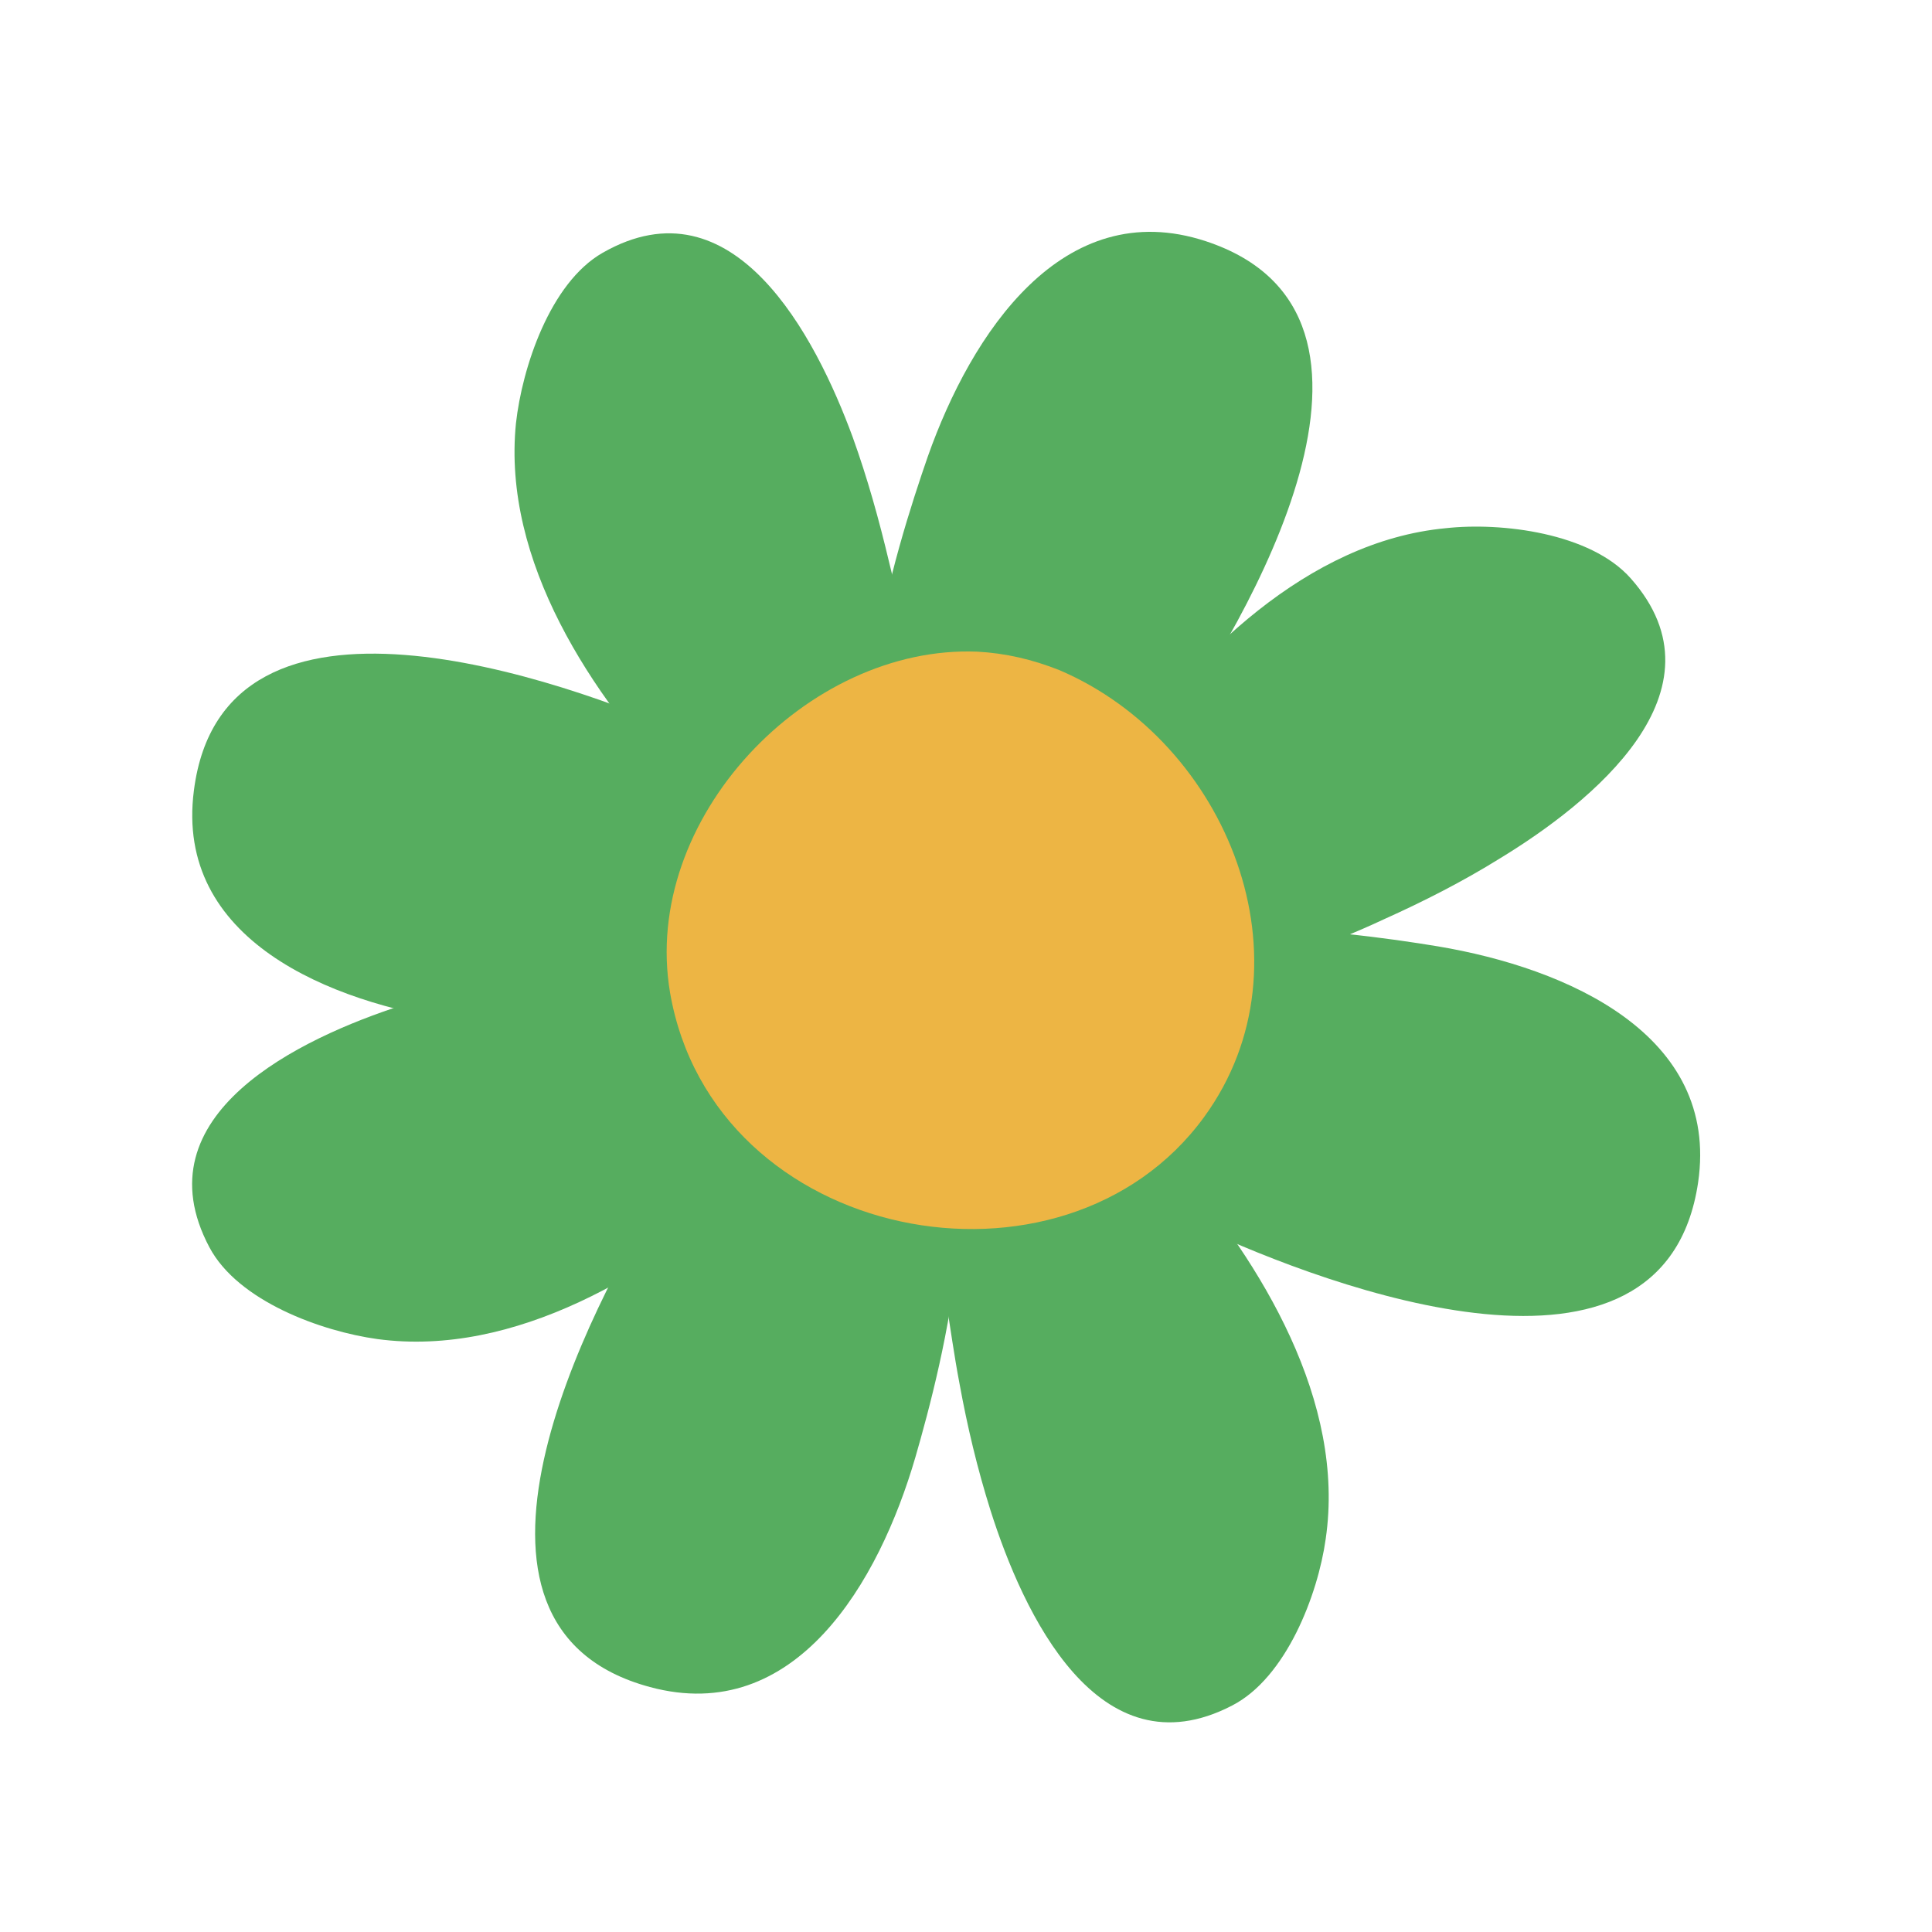 <svg width="50" height="50" viewBox="0 0 50 50" fill="none" xmlns="http://www.w3.org/2000/svg">
<path d="M35.811 23.793C36.833 23.334 37.855 22.815 38.817 22.216C41.181 20.778 44.787 17.883 42.203 14.968C41.161 13.79 38.857 13.51 37.414 13.67C33.828 14.009 30.883 16.985 28.899 19.76C27.837 21.258 26.215 25.031 28.919 25.97C30.221 26.409 32.445 25.151 33.708 24.672C34.429 24.392 35.13 24.113 35.811 23.793Z" fill="#56AD5F"/>
<path d="M24.833 35.813C25.033 36.912 25.294 38.01 25.634 39.088C26.476 41.744 28.419 45.937 31.885 44.14C33.288 43.421 34.109 41.264 34.309 39.827C34.83 36.273 32.647 32.699 30.423 30.123C29.221 28.725 25.935 26.249 24.372 28.645C23.631 29.783 24.312 32.259 24.472 33.597C24.592 34.336 24.692 35.075 24.833 35.813Z" fill="#56AD5F"/>
<path d="M13.713 25.171C12.611 25.39 11.509 25.65 10.428 26.009C7.763 26.868 3.596 28.845 5.419 32.279C6.16 33.677 8.324 34.456 9.766 34.655C13.333 35.135 16.899 32.938 19.463 30.702C20.846 29.484 23.31 26.189 20.886 24.672C19.724 23.933 17.259 24.652 15.917 24.831C15.176 24.911 14.435 25.031 13.713 25.171Z" fill="#56AD5F"/>
<path d="M23.01 14.549C22.749 13.45 22.449 12.372 22.068 11.314C21.106 8.698 18.983 4.605 15.597 6.542C14.234 7.32 13.513 9.517 13.353 10.954C12.992 14.528 15.316 18.003 17.66 20.479C18.922 21.817 22.308 24.153 23.771 21.677C24.472 20.499 23.671 18.083 23.45 16.745C23.33 16.006 23.19 15.267 23.01 14.549Z" fill="#56AD5F"/>
<path d="M43.947 30.602C44.508 26.768 40.541 25.051 37.215 24.492C34.791 24.093 28.299 23.194 26.837 25.95C25.434 28.605 29.201 30.882 31.084 31.78C34.39 33.318 43.065 36.572 43.947 30.602Z" fill="#56AD5F"/>
<path d="M31.205 6.242C27.498 5.024 25.134 8.638 24.012 11.813C23.211 14.129 21.207 20.339 23.692 22.236C26.076 24.073 28.961 20.758 30.163 19.061C32.267 16.106 36.955 8.139 31.205 6.242Z" fill="#56AD5F"/>
<path d="M16.819 43.66C20.586 44.678 22.749 40.945 23.691 37.71C24.372 35.354 26.035 29.044 23.451 27.267C20.966 25.57 18.262 29.024 17.16 30.781C15.236 33.856 10.969 42.083 16.819 43.66Z" fill="#56AD5F"/>
<path d="M5.018 20.459C4.517 24.313 8.525 25.95 11.87 26.429C14.295 26.788 20.806 27.547 22.209 24.772C23.571 22.096 19.744 19.9 17.861 19.041C14.535 17.564 5.78 14.469 5.018 20.459Z" fill="#56AD5F"/>
<path d="M25.295 16.865C20.887 16.685 16.58 21.198 17.341 25.69C18.463 32.179 27.519 33.917 31.165 28.905C34.07 24.911 31.766 19.201 27.419 17.344C26.717 17.064 26.016 16.904 25.295 16.865Z" fill="#EDB544"/>
</svg>
